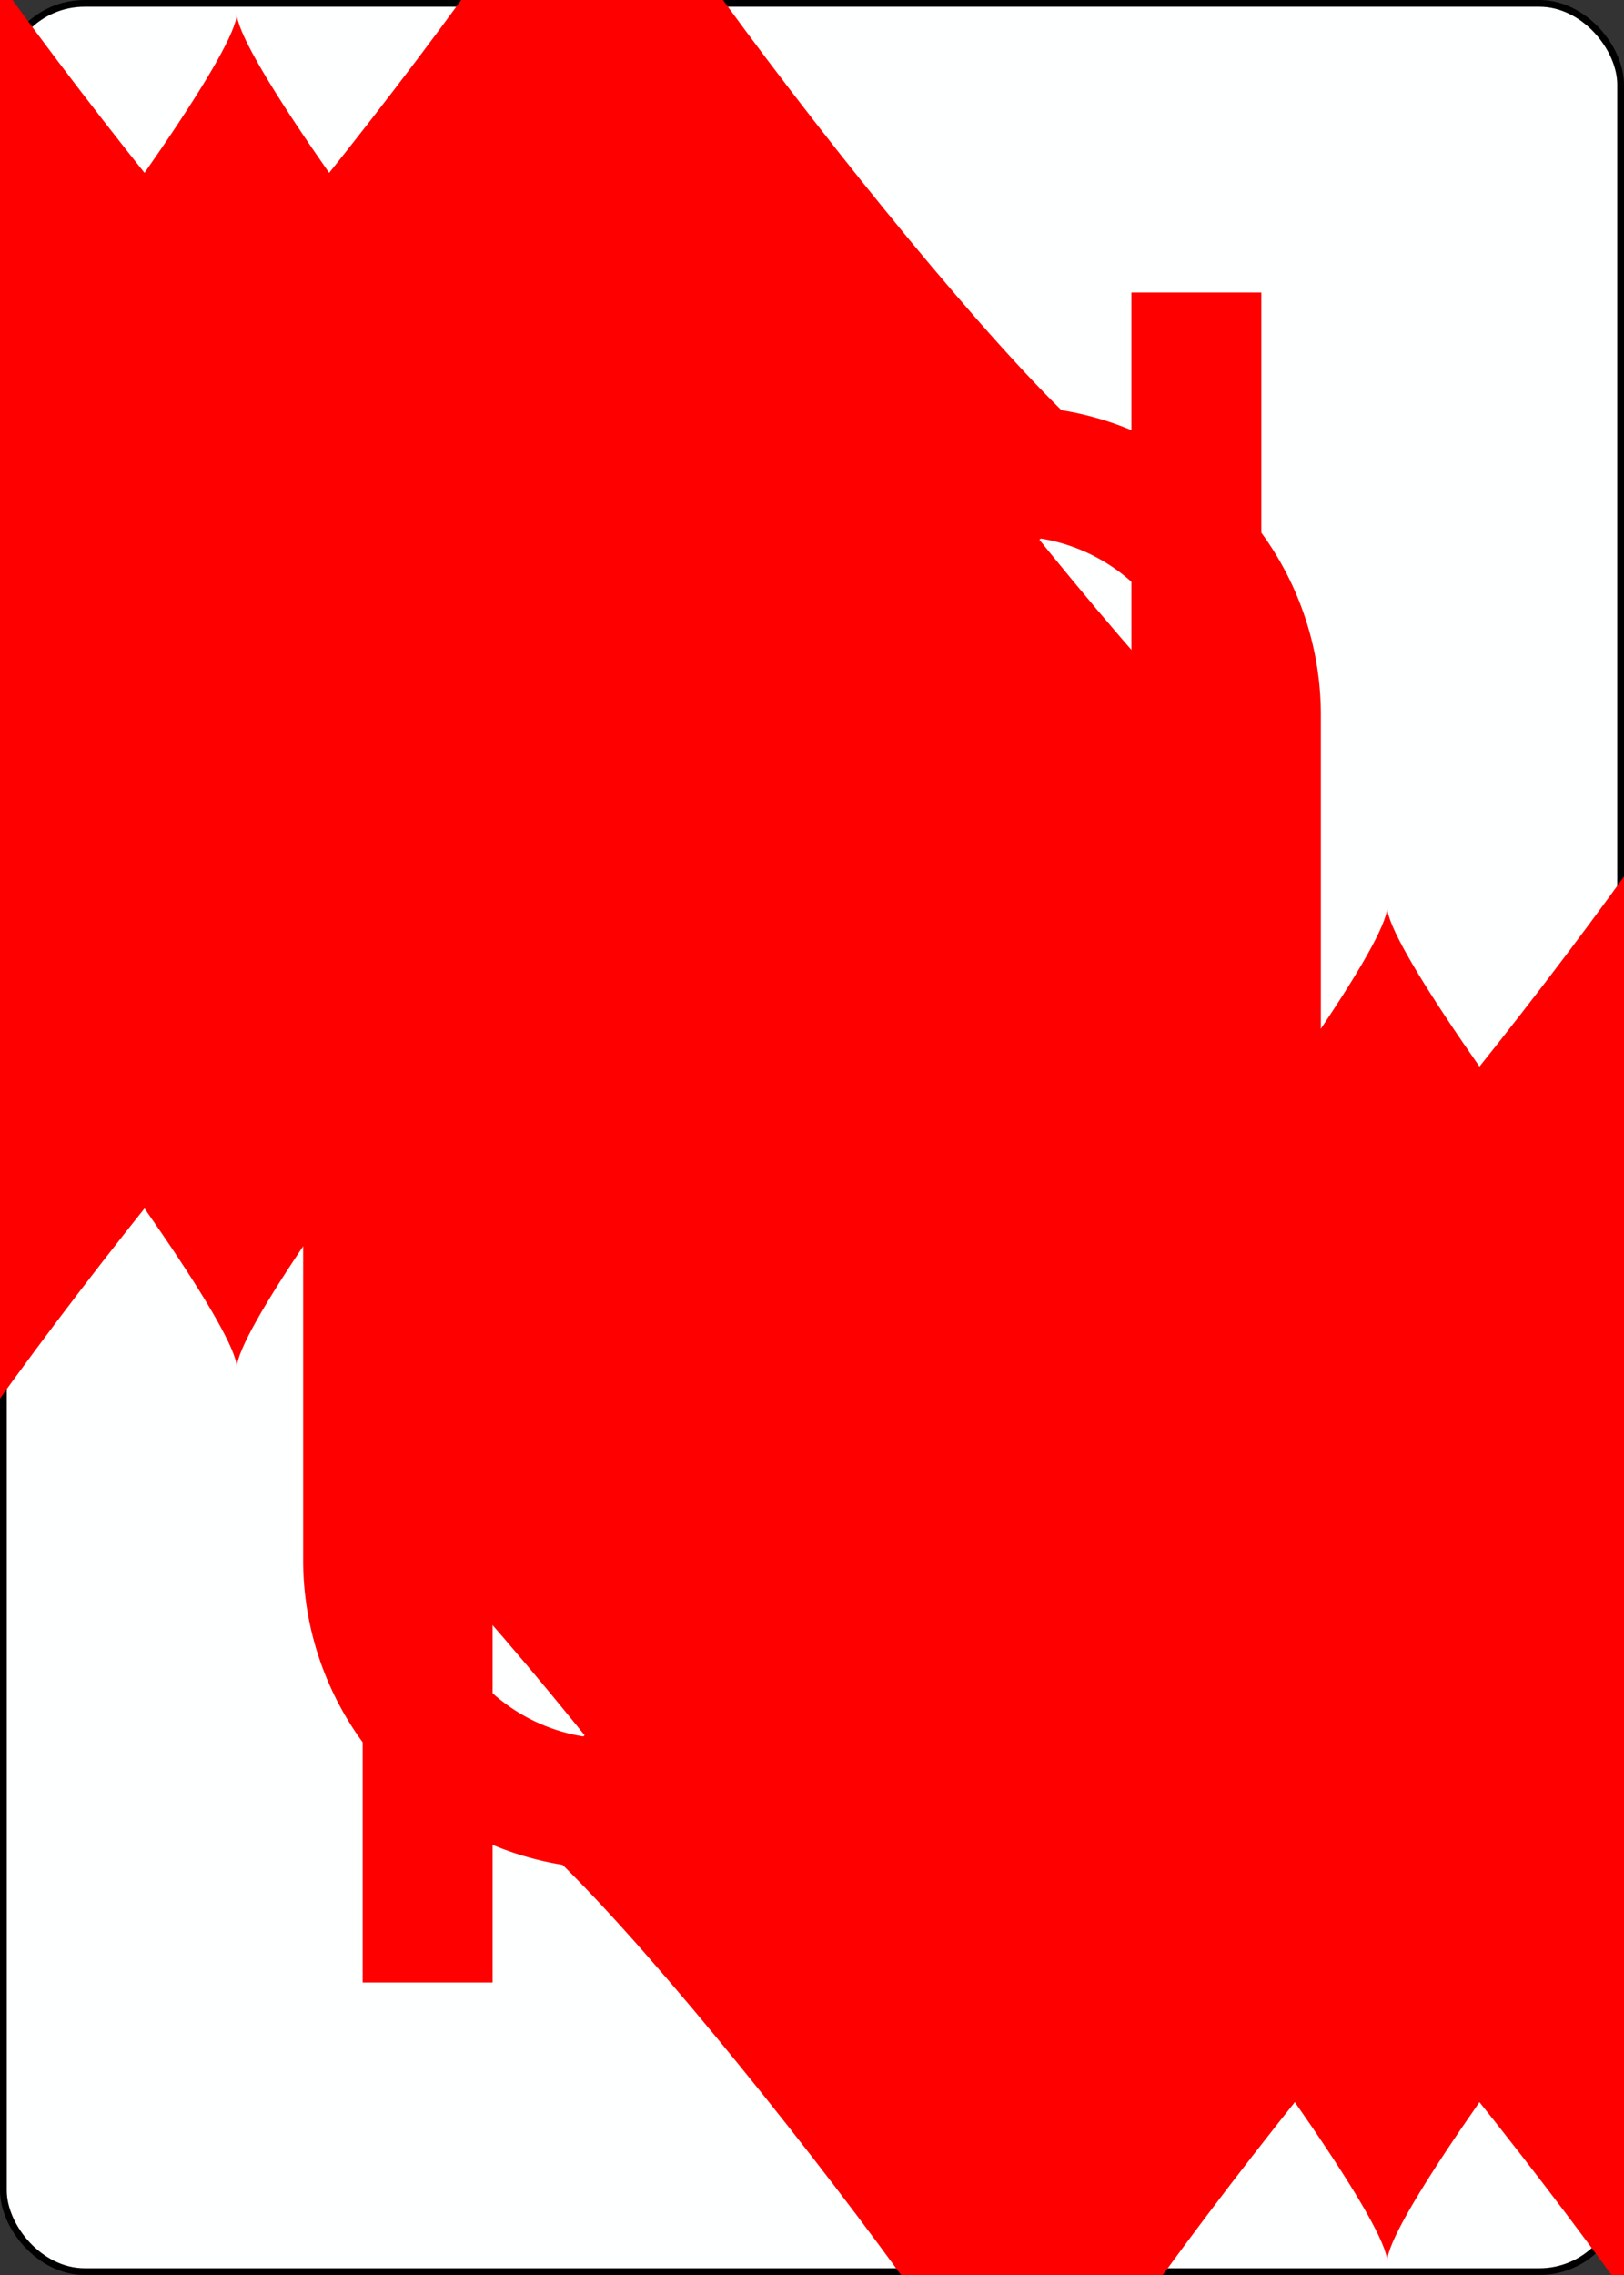 <?xml version="1.0" encoding="UTF-8" standalone="no"?>
<svg xmlns="http://www.w3.org/2000/svg" xmlns:xlink="http://www.w3.org/1999/xlink" class="card" face="TD" height="3.5in" preserveAspectRatio="none" viewBox="-120 -168 240 336" width="2.5in"><rect x="-120" y="-168" width="240" height="336" fill="#333333" stroke="none"/><symbol id="SDT" viewBox="-600 -600 1200 1200" preserveAspectRatio="xMinYMid"><path d="M-400 0C-350 0 0 -450 0 -500C0 -450 350 0 400 0C350 0 0 450 0 500C0 450 -350 0 -400 0Z" fill="red"></path></symbol><symbol id="VDT" viewBox="-500 -500 1000 1000" preserveAspectRatio="xMinYMid"><path d="M-260 430L-260 -430M-50 0L-50 -310A150 150 0 0 1 250 -310L250 310A150 150 0 0 1 -50 310Z" stroke="red" stroke-width="80" stroke-linecap="square" stroke-miterlimit="1.5" fill="none"></path></symbol><rect width="239" height="335" x="-119.5" y="-167.5" rx="12" ry="12" fill="#feffff" stroke="black"></rect><use xlink:href="#VDT" height="32" x="-114.4" y="-156"></use><use xlink:href="#SDT" height="26.769" x="-111.784" y="-119"></use><use xlink:href="#SDT" height="70" x="-87.501" y="-135.501"></use><use xlink:href="#SDT" height="70" x="17.501" y="-135.501"></use><use xlink:href="#SDT" height="70" x="-87.501" y="-68.5"></use><use xlink:href="#SDT" height="70" x="17.501" y="-68.5"></use><use xlink:href="#SDT" height="70" x="-35" y="-102"></use><g transform="rotate(180)"><use xlink:href="#VDT" height="32" x="-114.4" y="-156"></use><use xlink:href="#SDT" height="26.769" x="-111.784" y="-119"></use><use xlink:href="#SDT" height="70" x="-87.501" y="-135.501"></use><use xlink:href="#SDT" height="70" x="17.501" y="-135.501"></use><use xlink:href="#SDT" height="70" x="-87.501" y="-68.5"></use><use xlink:href="#SDT" height="70" x="17.501" y="-68.5"></use><use xlink:href="#SDT" height="70" x="-35" y="-102"></use></g></svg>